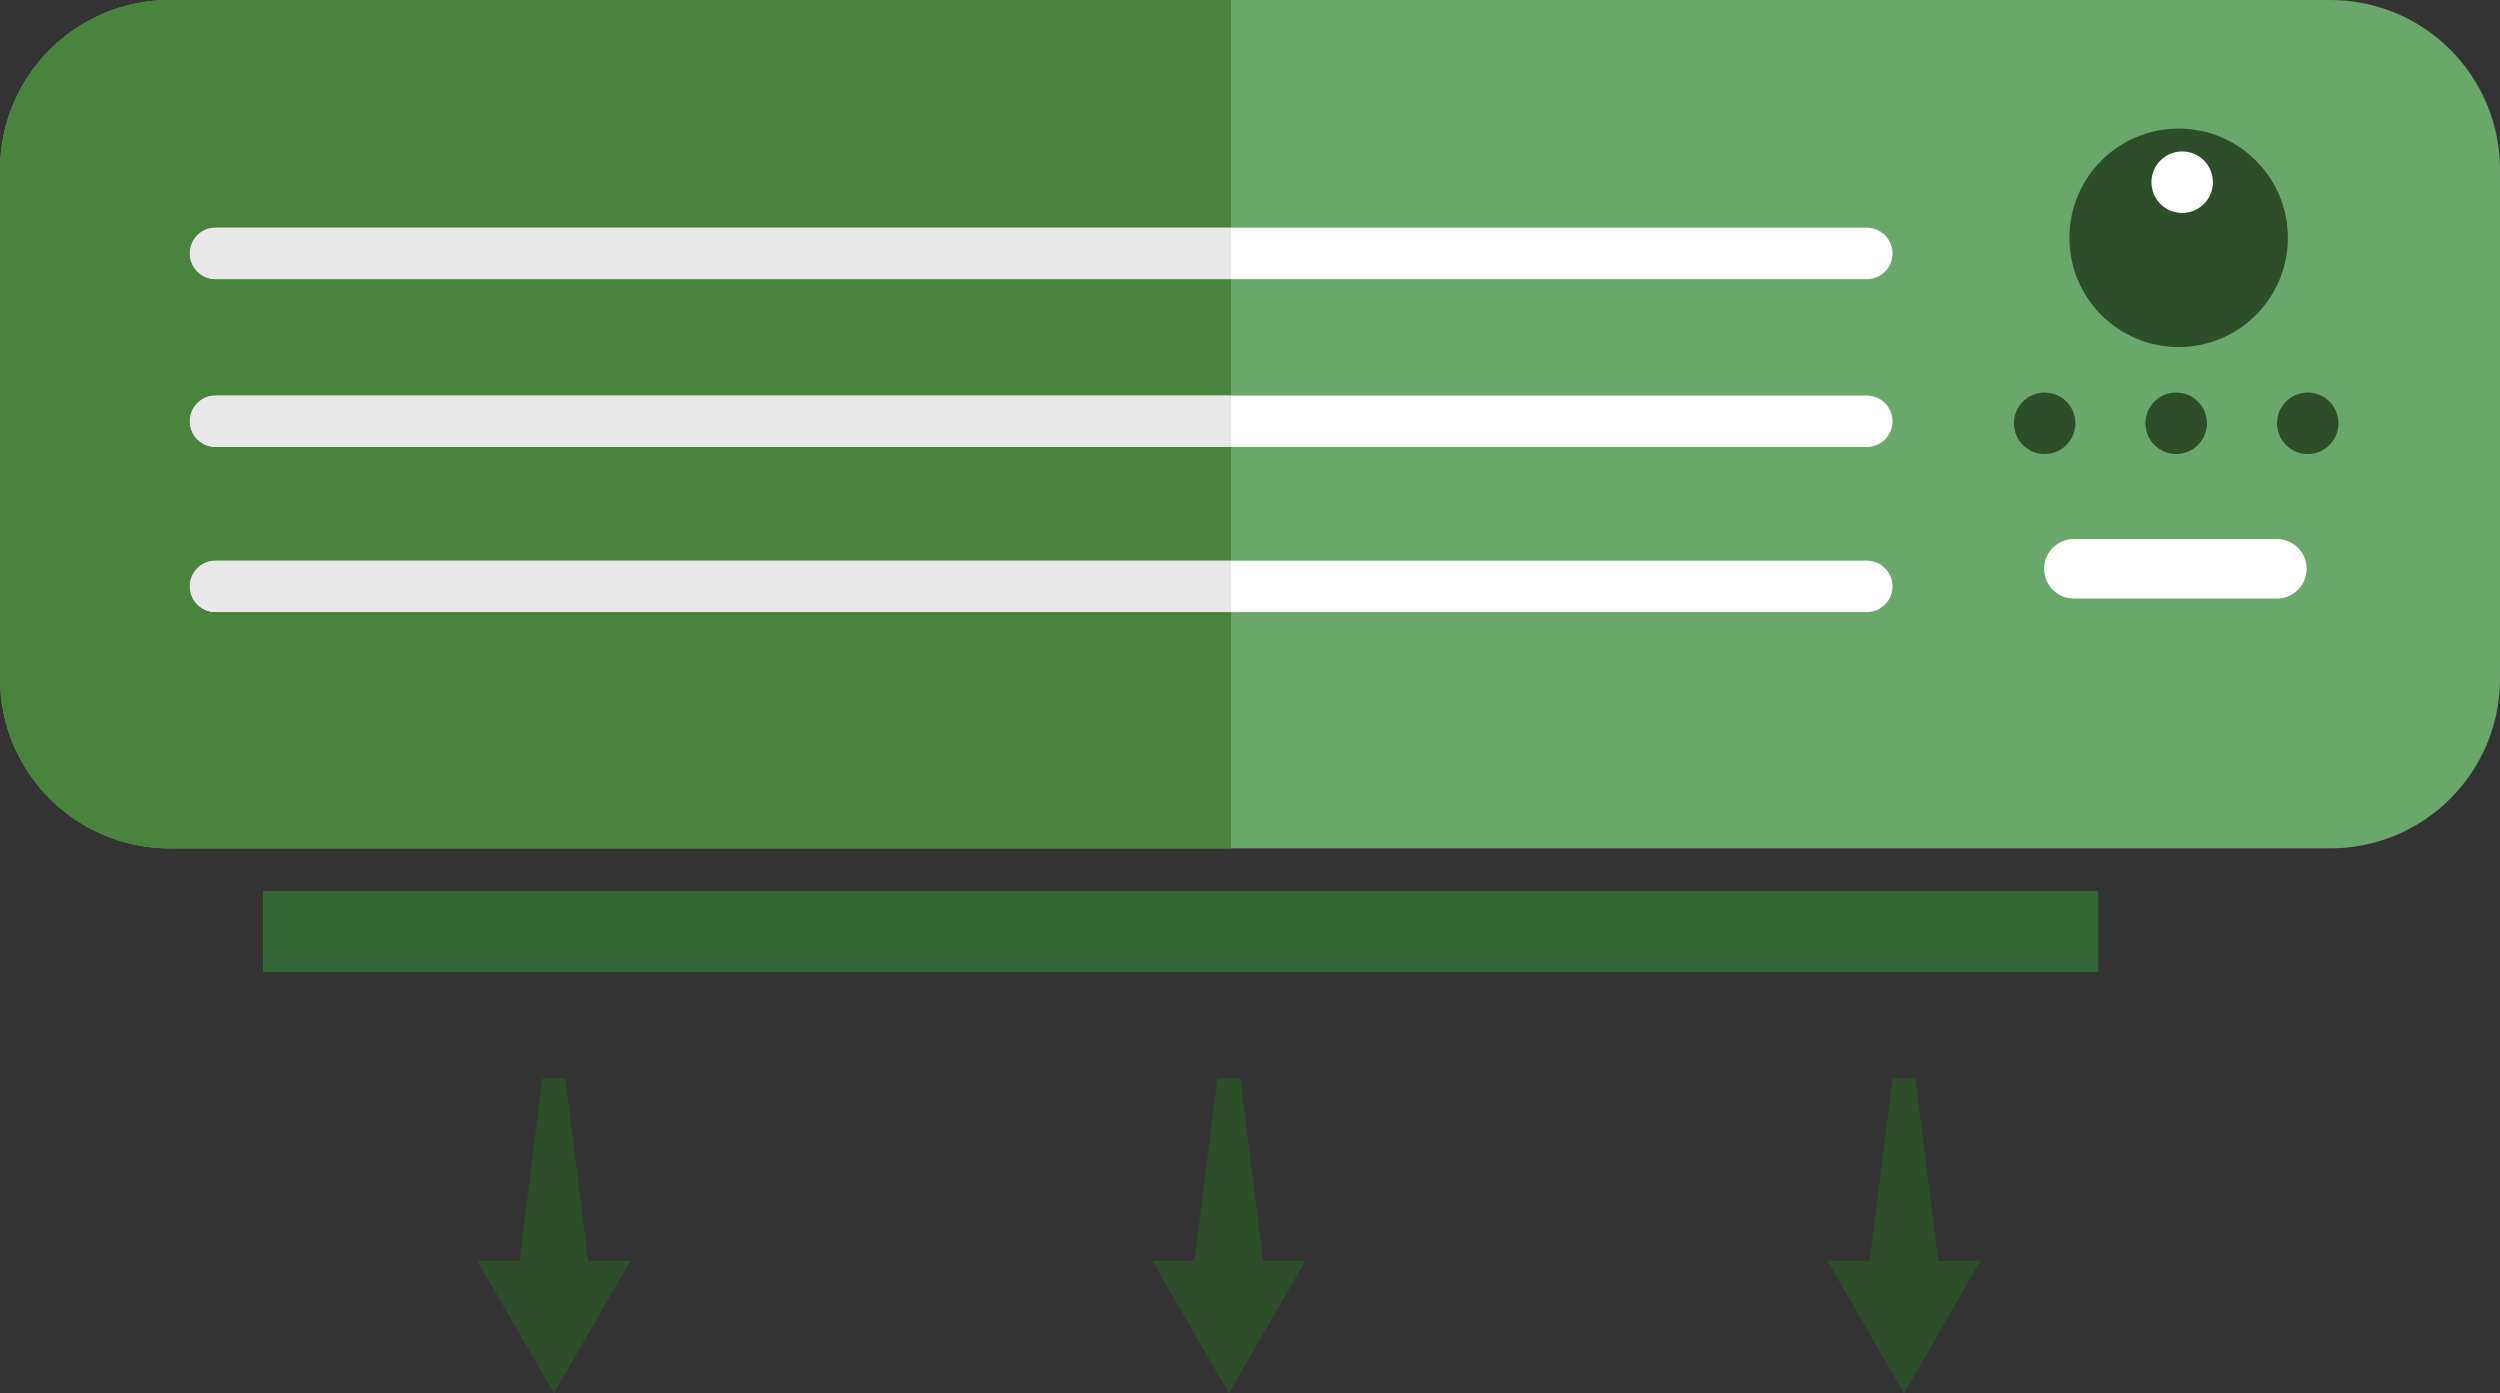 <?xml version="1.0" encoding="utf-8"?>
<!-- Generator: Adobe Illustrator 16.0.0, SVG Export Plug-In . SVG Version: 6.00 Build 0)  -->
<!DOCTYPE svg PUBLIC "-//W3C//DTD SVG 1.1//EN" "http://www.w3.org/Graphics/SVG/1.1/DTD/svg11.dtd">
<svg version="1.1" id="Capa_1" xmlns="http://www.w3.org/2000/svg" xmlns:xlink="http://www.w3.org/1999/xlink" x="0px" y="0px"
	 width="202.035px" height="112.597px" viewBox="0 0 202.035 112.597" enable-background="new 0 0 202.035 112.597"
	 xml:space="preserve">
<rect x="0" y="0" width="202.035" height="112.597" fill="#333333" stroke="none"/>
<g>
	<path fill="#69A86A" d="M202.035,54.849c0,7.572-6.137,13.709-13.707,13.709H13.711c-7.568,0-13.709-6.137-13.709-13.709V13.712
		c0-7.57,6.141-13.711,13.709-13.711h174.617c7.57,0,13.707,6.141,13.707,13.711V54.849"/>
	<path fill="#FFFFFF" d="M152.943,20.478c0,1.15-0.932,2.081-2.078,2.081H17.414c-1.146,0-2.074-0.931-2.074-2.081
		c0-1.146,0.928-2.077,2.074-2.077h133.451C152.012,18.4,152.943,19.332,152.943,20.478"/>
	<path fill="#FFFFFF" d="M152.943,34.044c0,1.146-0.932,2.076-2.078,2.076H17.414c-1.146,0-2.074-0.93-2.074-2.076
		c0-1.15,0.928-2.078,2.074-2.078h133.451C152.012,31.966,152.943,32.894,152.943,34.044"/>
	<path fill="#FFFFFF" d="M152.943,47.39c0,1.146-0.932,2.074-2.078,2.074H17.414c-1.146,0-2.074-0.928-2.074-2.074
		c0-1.15,0.928-2.078,2.074-2.078h133.451C152.012,45.312,152.943,46.24,152.943,47.39"/>
	<rect x="21.244" y="71.998" fill="#336535" width="148.326" height="6.564"/>
	<path fill="#4A833D" d="M99.484,68.56H13.709C6.139,68.56,0,62.416,0,54.849V13.712C0,6.143,6.139,0,13.709,0h85.775v18.399H17.41
		c-1.139,0-2.07,0.935-2.07,2.078c0,1.15,0.932,2.081,2.07,2.081h82.074v9.408H17.41c-1.139,0-2.07,0.928-2.07,2.078
		c0,1.146,0.932,2.076,2.07,2.076h82.074v9.189H17.41c-1.139,0-2.07,0.93-2.07,2.08c0,1.148,0.932,2.074,2.07,2.074h82.074V68.56"/>
	<path fill="#E9E8E8" d="M99.484,22.559H17.41c-1.139,0-2.07-0.931-2.07-2.081c0-1.146,0.932-2.077,2.07-2.077h82.074V22.559"/>
	<path fill="#E9E8E8" d="M99.484,36.121H17.41c-1.139,0-2.07-0.93-2.07-2.076c0-1.15,0.932-2.078,2.07-2.078h82.074V36.121"/>
	<path fill="#E9E8E8" d="M99.484,49.464H17.41c-1.139,0-2.07-0.928-2.07-2.074c0-1.15,0.932-2.08,2.07-2.08h82.074V49.464"/>
	<path fill="#2C4F29" d="M162.752,34.205c0-1.373,1.109-2.482,2.484-2.482c1.371,0,2.484,1.109,2.484,2.482
		s-1.113,2.488-2.484,2.488C163.861,36.693,162.752,35.578,162.752,34.205"/>
	<path fill="#2C4F29" d="M173.379,34.205c0-1.373,1.115-2.482,2.488-2.482s2.484,1.109,2.484,2.482s-1.111,2.488-2.484,2.488
		S173.379,35.578,173.379,34.205"/>
	<path fill="#2C4F29" d="M184.014,34.205c0-1.373,1.109-2.482,2.482-2.482s2.484,1.109,2.484,2.482s-1.111,2.488-2.484,2.488
		S184.014,35.578,184.014,34.205"/>
	<path fill="#FFFFFF" d="M186.412,45.966c0,1.328-1.08,2.406-2.406,2.406H167.6c-1.328,0-2.406-1.078-2.406-2.406
		s1.078-2.406,2.406-2.406h16.406C185.332,43.56,186.412,44.638,186.412,45.966"/>
	<path fill="#2C4F29" d="M167.236,19.219c0-4.876,3.953-8.828,8.828-8.828c4.877,0,8.828,3.952,8.828,8.828
		c0,4.877-3.951,8.828-8.828,8.828C171.189,28.046,167.236,24.096,167.236,19.219"/>
	<path fill="#FFFFFF" d="M173.865,14.723c0-1.371,1.111-2.483,2.484-2.483s2.486,1.112,2.486,2.483c0,1.376-1.113,2.486-2.486,2.486
		S173.865,16.099,173.865,14.723"/>
	<polygon fill="#2C4F29" points="102.084,101.896 100.24,87.162 99.311,87.162 98.387,87.162 96.535,101.896 93.135,101.896 
		99.311,112.597 105.488,101.896 	"/>
	<polygon fill="#2C4F29" points="47.527,101.896 45.684,87.162 44.756,87.162 43.832,87.162 41.98,101.896 38.582,101.896 
		44.756,112.597 50.936,101.896 	"/>
	<polygon fill="#2C4F29" points="156.641,101.896 154.793,87.162 153.869,87.162 152.943,87.162 151.094,101.896 147.688,101.896 
		153.869,112.597 160.047,101.896 	"/>
</g>
</svg>

